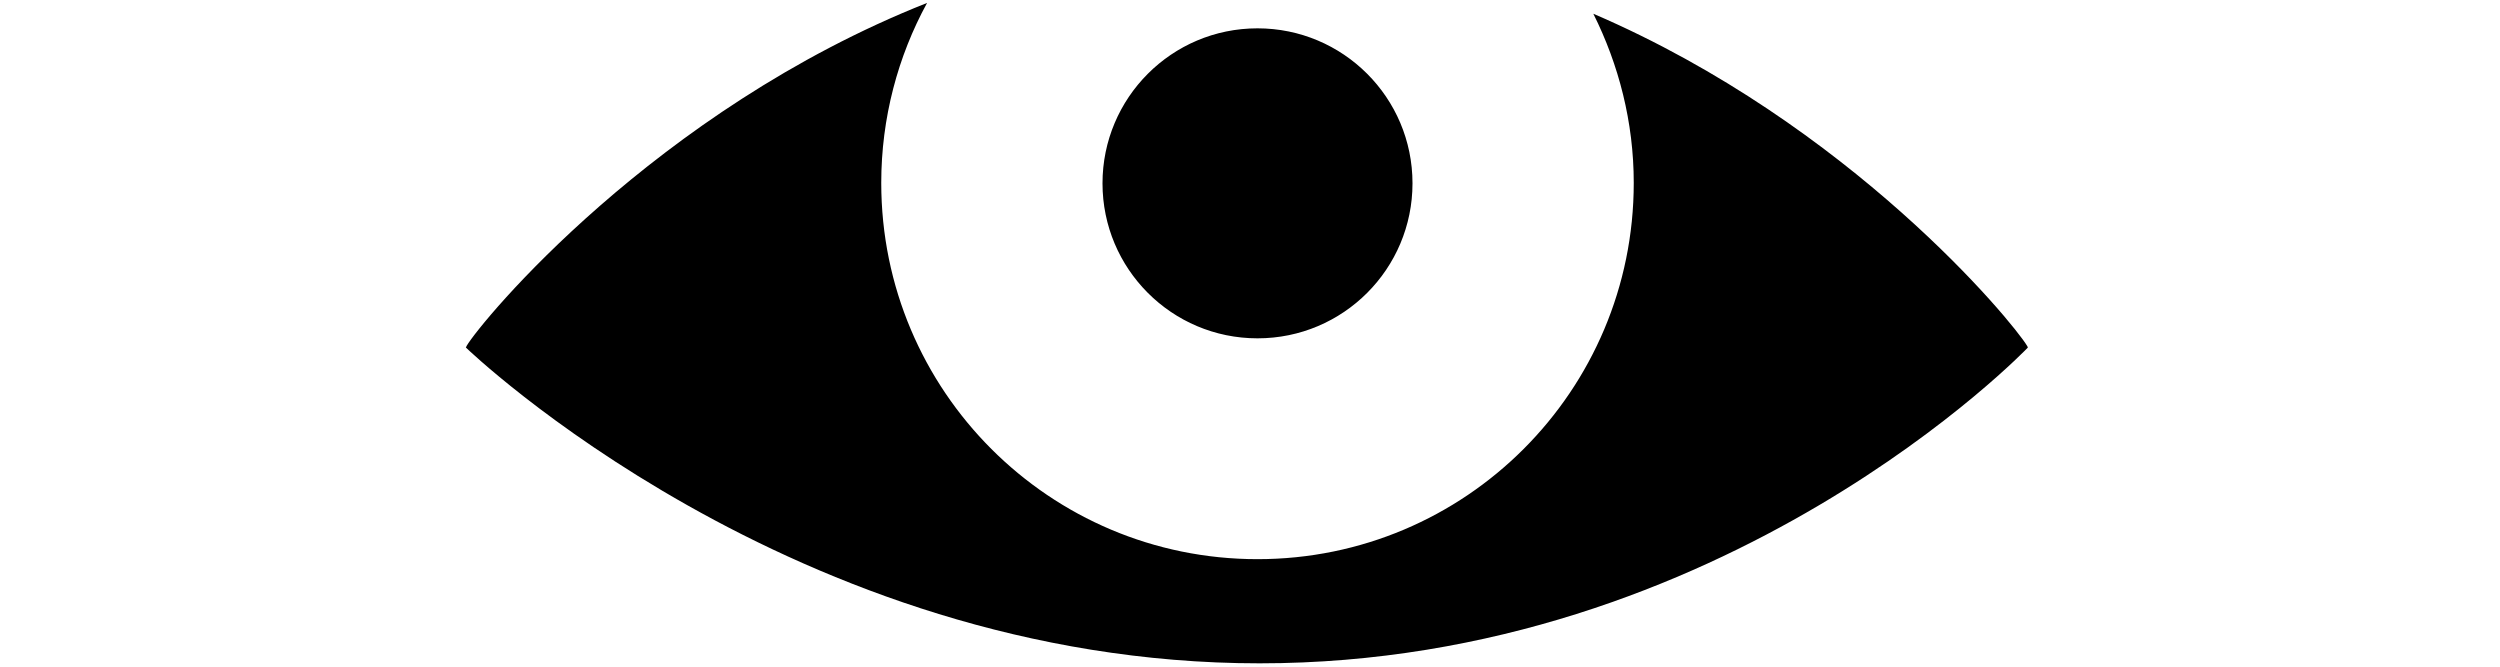 <svg xmlns="http://www.w3.org/2000/svg" viewBox="0 0 600 160"><path d="M486.7 83.4c0 0-72.4 75.8-184.4 75.8S111.8 83.4 111.8 83.4s0.1-0.1 0.2-0.4l0 0 c3.4-5.8 45.1-56.4 110.5-82.3c-7 12.8-11 27.6-11 43.2c0 49.9 40.4 90.3 90.3 90.3c49.9 0 90.3-40.4 90.3-90.3 c0-14.6-3.6-28.4-9.7-40.6c61.7 26.5 100.7 74 104.1 79.7l0.2 0.2c0 0-0.1 0-0.2-0.1C486.6 83.3 486.7 83.4 486.7 83.4 M301.8 81.2c20.6 0 37.2-16.7 37.2-37.2c0-20.6-16.7-37.2-37.2-37.2c-20.6 0-37.2 16.7-37.2 37.2S281.2 81.2 301.8 81.2"></path></svg>